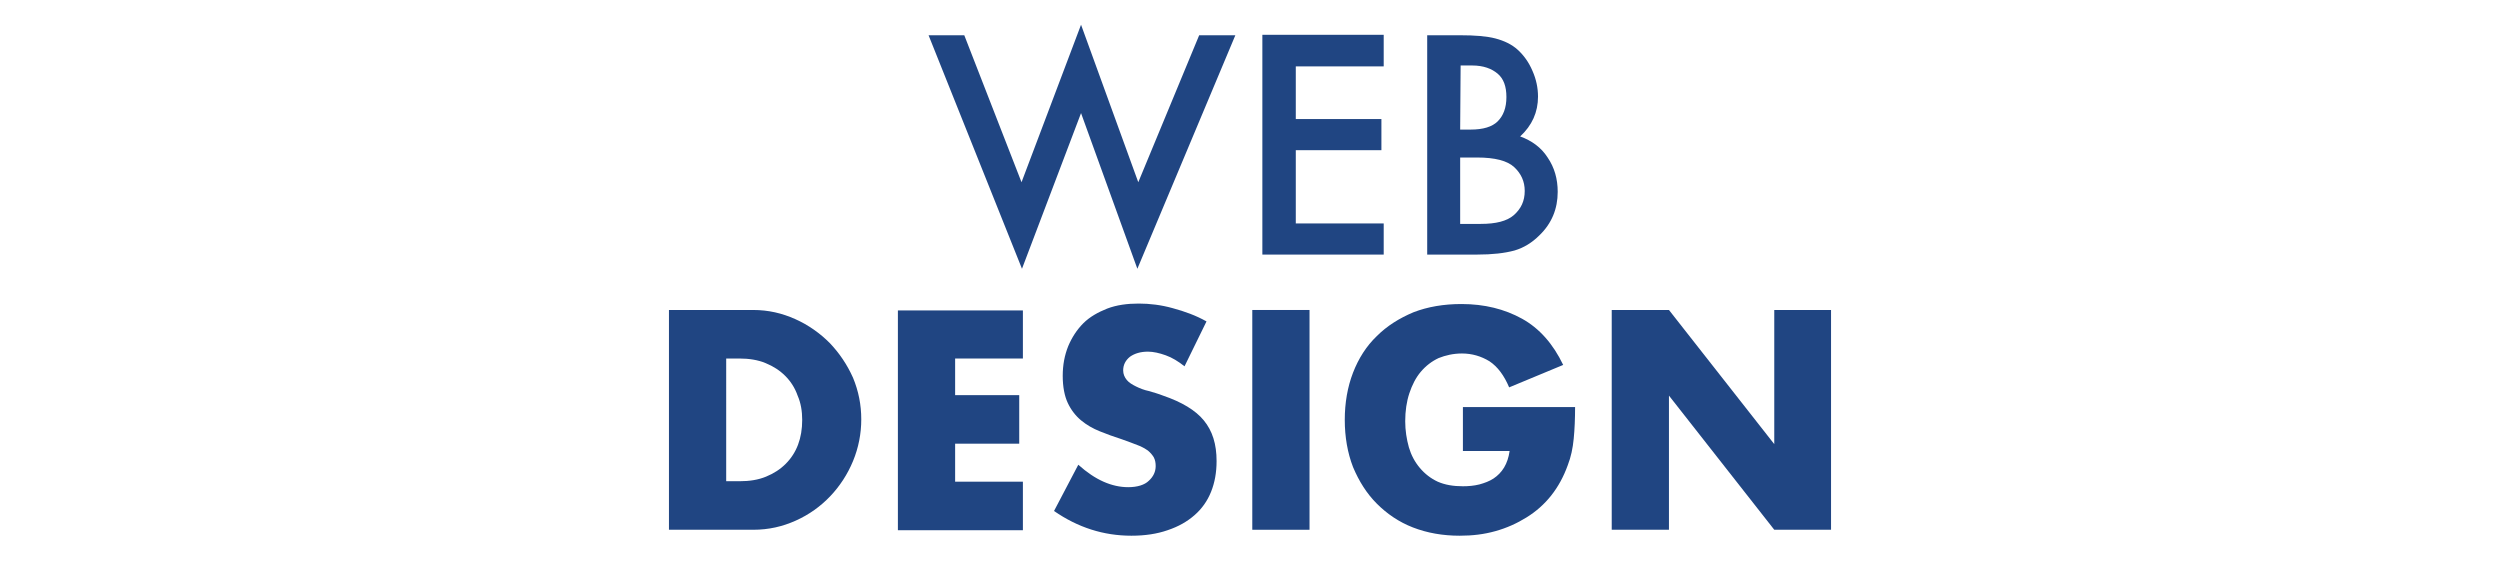 <?xml version="1.0" encoding="utf-8"?>
<!-- Generator: Adobe Illustrator 22.1.0, SVG Export Plug-In . SVG Version: 6.00 Build 0)  -->
<svg version="1.1" id="Layer_1" xmlns="http://www.w3.org/2000/svg" xmlns:xlink="http://www.w3.org/1999/xlink" x="0px" y="0px"
	 viewBox="0 0 546 122.5" style="enable-background:new 0 0 546 122.5;" xml:space="preserve">
<style type="text/css">
	.st0{fill:none;}
	.st1{fill:#204582;}
</style>
<rect class="st0" width="546" height="122.5"/>
<g>
	<path class="st1" d="M210.6,7.7l12.5,32.1l13-34.4l12.5,34.4l13.3-32.1h7.9l-21.4,51l-12.3-34l-12.9,34l-20.4-51
		C202.8,7.7,210.6,7.7,210.6,7.7z"/>
	<path class="st1" d="M302.2,14.5H283V26h18.7v6.8H283v16h19.2v6.8h-26.5v-48h26.5V14.5z"/>
	<path class="st1" d="M311.7,55.7v-48h7.2c3.2,0,5.8,0.2,7.7,0.7c1.9,0.5,3.6,1.3,4.9,2.5s2.4,2.7,3.2,4.6c0.8,1.8,1.2,3.7,1.2,5.6
		c0,3.4-1.3,6.3-3.9,8.7c2.5,0.9,4.6,2.4,6,4.6c1.5,2.2,2.2,4.7,2.2,7.5c0,3.7-1.3,6.9-4,9.5c-1.6,1.6-3.4,2.7-5.4,3.3
		c-2.2,0.6-4.9,0.9-8.2,0.9h-10.9V55.7z M318.9,28.3h2.3c2.7,0,4.7-0.6,5.9-1.8s1.9-2.9,1.9-5.3c0-2.3-0.6-4-1.9-5.1
		s-3.1-1.8-5.6-1.8H319L318.9,28.3L318.9,28.3z M318.9,48.9h4.5c3.3,0,5.7-0.6,7.2-1.9c1.6-1.4,2.4-3.1,2.4-5.3
		c0-2.1-0.8-3.8-2.3-5.2s-4.2-2.1-8.1-2.1h-3.7V48.9z"/>
	<path class="st1" d="M146.1,67.7h18.4c3.3,0,6.3,0.7,9.2,2s5.4,3.1,7.5,5.2c2.1,2.2,3.8,4.7,5.1,7.6c1.2,2.9,1.8,5.9,1.8,9.1
		c0,3.1-0.6,6.2-1.8,9.1s-2.9,5.5-5,7.7s-4.6,4-7.5,5.3s-5.9,2-9.3,2h-18.4V67.7z M158.6,105.1h2.9c2.2,0,4.1-0.3,5.8-1
		s3.1-1.6,4.3-2.8c1.2-1.2,2.1-2.6,2.7-4.2c0.6-1.6,0.9-3.4,0.9-5.4c0-1.9-0.3-3.7-1-5.3c-0.6-1.7-1.5-3.1-2.7-4.3
		c-1.2-1.2-2.6-2.1-4.3-2.8c-1.7-0.7-3.6-1-5.7-1h-2.9V105.1z"/>
	<path class="st1" d="M223.4,78.3h-14.8v8h14v10.6h-14v8.3h14.8v10.6h-27.3v-48h27.3V78.3z"/>
	<path class="st1" d="M258.7,80c-1.4-1.1-2.7-1.9-4.1-2.4s-2.7-0.8-3.9-0.8c-1.6,0-2.9,0.4-3.9,1.1c-1,0.8-1.5,1.8-1.5,3
		c0,0.8,0.3,1.5,0.8,2.1s1.2,1,2,1.4s1.8,0.8,2.8,1c1,0.3,2.1,0.6,3.1,1c4.1,1.4,7.1,3.2,8.9,5.4c1.9,2.3,2.8,5.2,2.8,8.9
		c0,2.5-0.4,4.7-1.2,6.7c-0.8,2-2,3.7-3.6,5.1s-3.5,2.5-5.9,3.3c-2.3,0.8-4.9,1.2-7.9,1.2c-6.1,0-11.7-1.8-16.9-5.4l5.3-10.1
		c1.9,1.7,3.7,2.9,5.5,3.7c1.8,0.8,3.6,1.2,5.4,1.2c2,0,3.6-0.5,4.5-1.4c1-0.9,1.5-2,1.5-3.2c0-0.7-0.1-1.3-0.4-1.9
		c-0.3-0.5-0.7-1-1.3-1.5c-0.6-0.4-1.4-0.9-2.3-1.2c-1-0.4-2.1-0.8-3.5-1.3c-1.6-0.5-3.2-1.1-4.7-1.7s-2.9-1.4-4.1-2.4
		c-1.2-1-2.2-2.3-2.9-3.8s-1.1-3.5-1.1-5.9s0.4-4.5,1.2-6.5c0.8-1.9,1.9-3.6,3.3-5c1.4-1.4,3.2-2.4,5.2-3.2c2.1-0.8,4.4-1.1,6.9-1.1
		c2.4,0,4.9,0.3,7.4,1c2.6,0.7,5.1,1.6,7.4,2.9L258.7,80z"/>
	<path class="st1" d="M286,67.7v48h-12.5v-48H286z"/>
	<path class="st1" d="M319.3,88.9H344c0,2.5-0.1,4.9-0.3,6.9c-0.2,2.1-0.6,4-1.3,5.8c-0.9,2.5-2.1,4.7-3.6,6.6s-3.3,3.5-5.4,4.8
		s-4.3,2.3-6.8,3s-5,1-7.8,1c-3.7,0-7.1-0.6-10.2-1.8c-3.1-1.2-5.7-3-7.9-5.2c-2.2-2.2-3.9-4.9-5.2-8c-1.2-3.1-1.8-6.6-1.8-10.3
		c0-3.7,0.6-7.2,1.8-10.3c1.2-3.1,2.9-5.8,5.2-8c2.2-2.2,4.9-3.9,8-5.2c3.1-1.2,6.6-1.8,10.5-1.8c5,0,9.4,1.1,13.2,3.2
		s6.8,5.5,9,10.1l-11.8,4.9c-1.1-2.6-2.5-4.5-4.3-5.7c-1.8-1.1-3.8-1.7-6-1.7c-1.9,0-3.6,0.4-5.1,1c-1.5,0.7-2.8,1.7-3.9,3
		s-1.9,2.9-2.5,4.7c-0.6,1.8-0.9,3.9-0.9,6.1c0,2,0.3,3.9,0.8,5.7c0.5,1.7,1.3,3.2,2.4,4.5s2.4,2.3,3.9,3c1.6,0.7,3.4,1,5.5,1
		c1.2,0,2.4-0.1,3.6-0.4c1.1-0.3,2.2-0.7,3.1-1.3c0.9-0.6,1.7-1.4,2.3-2.4c0.6-1,1-2.2,1.2-3.6h-10.2v-9.6H319.3z"/>
	<path class="st1" d="M352,115.7v-48h12.5l23,29.3V67.7h12.4v48h-12.4l-23-29.3v29.3H352z"/>
</g>
</svg>
